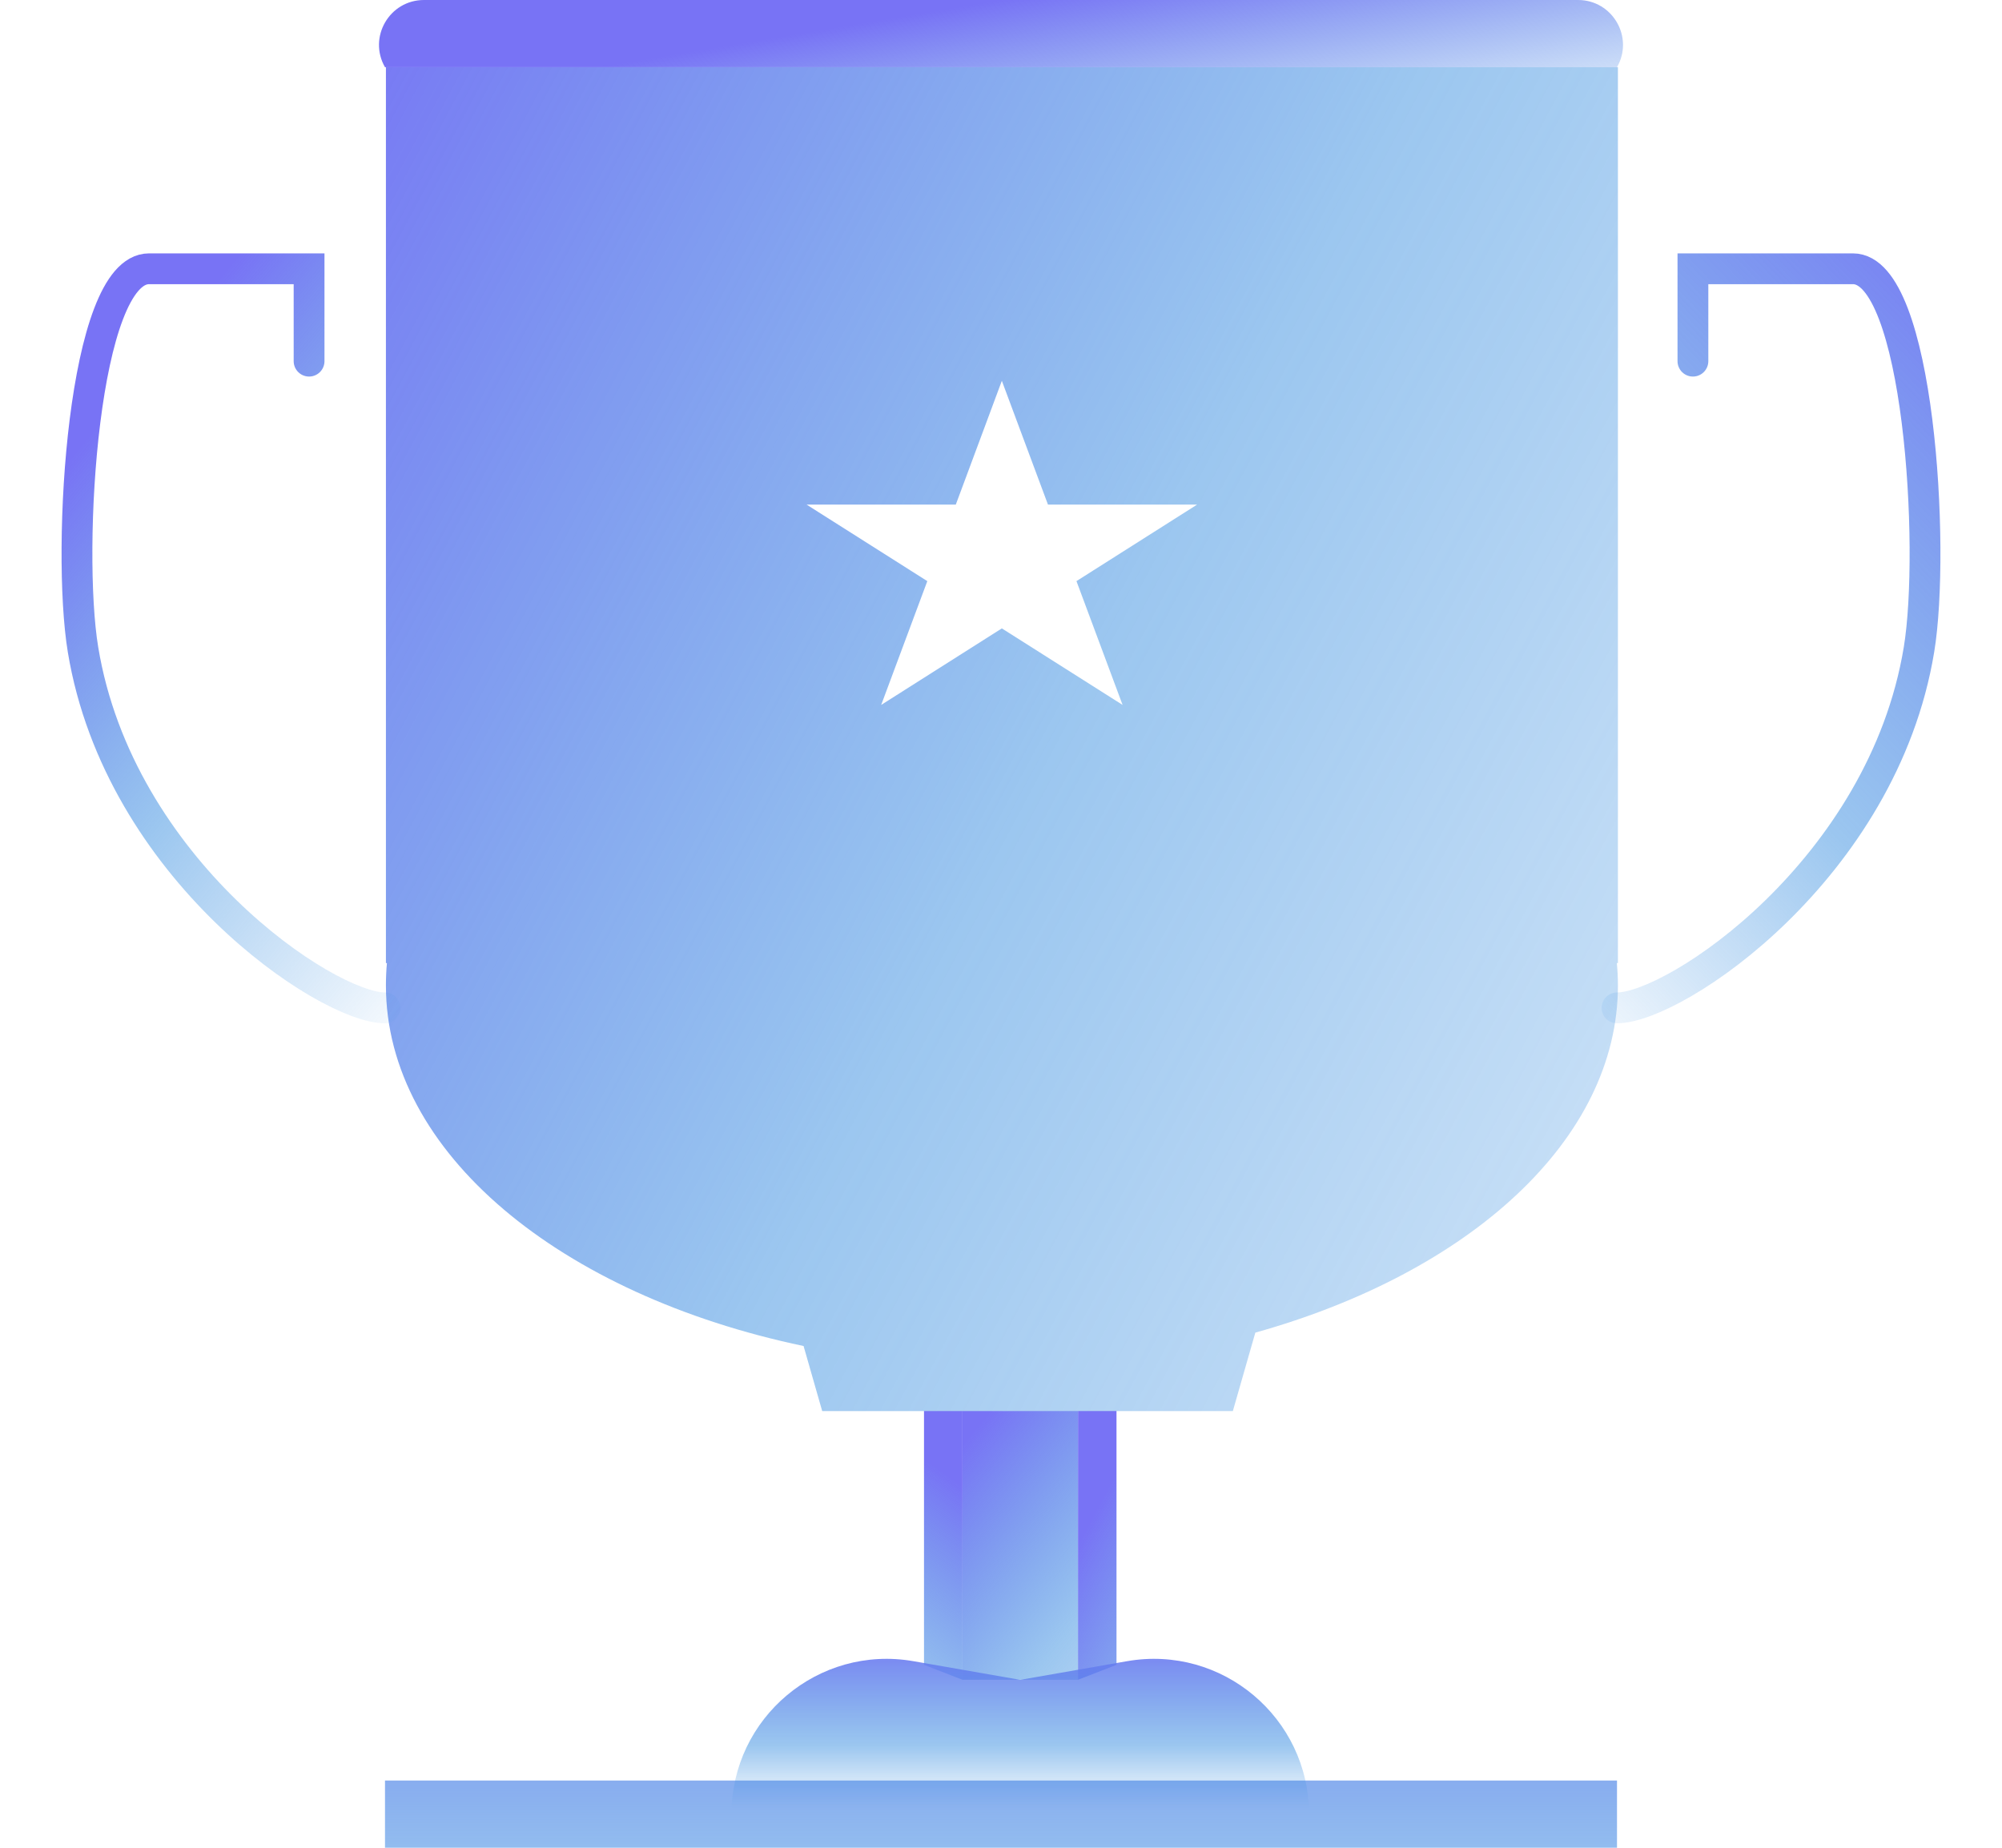 <svg width="26" height="24" viewBox="0 0 26 24" fill="none" xmlns="http://www.w3.org/2000/svg">
<rect x="5" y="23.127" width="16" height="0.873" fill="url(#paint0_linear_4221_24635)"/>
<rect x="12.5" y="18.327" width="1.5" height="3.491" fill="url(#paint1_linear_4221_24635)"/>
<path d="M14 18.327H14.5V21.624L14 21.818V18.327Z" fill="url(#paint2_linear_4221_24635)"/>
<path d="M12.5 18.327H12V21.624L12.5 21.818V18.327Z" fill="url(#paint3_linear_4221_24635)"/>
<path d="M9.5 23.564C9.5 22.311 10.63 21.361 11.864 21.577L13.25 21.819L14.636 21.577C15.87 21.361 17 22.311 17 23.564H9.5Z" fill="url(#paint4_linear_4221_24635)"/>
<path fill-rule="evenodd" clip-rule="evenodd" d="M21.012 0.873H5.012V12.509H5.025C5.016 12.605 5.012 12.702 5.012 12.8C5.012 14.974 7.282 16.821 10.436 17.483L10.678 18.328H16.011L16.303 17.309C19.08 16.533 21.012 14.806 21.012 12.8C21.012 12.702 21.007 12.605 20.998 12.509H21.012V0.873ZM13.011 4.946L13.61 6.554H15.547L13.98 7.548L14.579 9.156L13.011 8.162L11.444 9.156L12.043 7.548L10.475 6.554H12.413L13.011 4.946Z" fill="url(#paint5_linear_4221_24635)"/>
<path d="M21 13.091C21.758 13.091 24.452 11.291 24.922 8.437C25.139 7.119 24.922 3.491 24.064 3.491H21.986V4.691" stroke="url(#paint6_linear_4221_24635)" stroke-width="0.4" stroke-linecap="round"/>
<path d="M5 13.091C4.242 13.091 1.548 11.291 1.078 8.437C0.861 7.119 1.078 3.491 1.936 3.491H4.014V4.691" stroke="url(#paint7_linear_4221_24635)" stroke-width="0.4" stroke-linecap="round"/>
<path d="M5 0.873C4.777 0.484 5.058 0 5.506 0H20.494C20.942 0 21.223 0.484 21 0.873H5Z" fill="url(#paint8_linear_4221_24635)"/>
<defs>
<linearGradient id="paint0_linear_4221_24635" x1="13" y1="16.5" x2="13" y2="53" gradientUnits="userSpaceOnUse">
<stop offset="0.103" stop-color="#7873F5"/>
<stop offset="0.223" stop-color="#388EE0" stop-opacity="0.5"/>
<stop offset="0.366" stop-color="#388EE0" stop-opacity="0"/>
</linearGradient>
<linearGradient id="paint1_linear_4221_24635" x1="14" y1="15.5" x2="19.5" y2="20" gradientUnits="userSpaceOnUse">
<stop offset="0.128" stop-color="#7873F5"/>
<stop offset="0.495" stop-color="#388EE0" stop-opacity="0.5"/>
<stop offset="1" stop-color="#388EE0" stop-opacity="0"/>
</linearGradient>
<linearGradient id="paint2_linear_4221_24635" x1="15.5" y1="13" x2="32.5" y2="22" gradientUnits="userSpaceOnUse">
<stop offset="0.103" stop-color="#7873F5"/>
<stop offset="0.223" stop-color="#388EE0" stop-opacity="0.5"/>
<stop offset="0.366" stop-color="#388EE0" stop-opacity="0"/>
</linearGradient>
<linearGradient id="paint3_linear_4221_24635" x1="8" y1="15" x2="3" y2="22" gradientUnits="userSpaceOnUse">
<stop offset="0.103" stop-color="#7873F5"/>
<stop offset="0.403" stop-color="#388EE0" stop-opacity="0.5"/>
<stop offset="0.908" stop-color="#388EE0" stop-opacity="0"/>
</linearGradient>
<linearGradient id="paint4_linear_4221_24635" x1="13" y1="21" x2="13" y2="23.5" gradientUnits="userSpaceOnUse">
<stop offset="0.066" stop-color="#7873F5"/>
<stop offset="0.669" stop-color="#388EE0" stop-opacity="0.5"/>
<stop offset="0.993" stop-color="#388EE0" stop-opacity="0"/>
</linearGradient>
<linearGradient id="paint5_linear_4221_24635" x1="-0.5" y1="-3.5" x2="34" y2="15" gradientUnits="userSpaceOnUse">
<stop offset="0.149" stop-color="#7873F5"/>
<stop offset="0.479" stop-color="#388EE0" stop-opacity="0.5"/>
<stop offset="1" stop-color="#388EE0" stop-opacity="0"/>
</linearGradient>
<linearGradient id="paint6_linear_4221_24635" x1="27.5" y1="4.5" x2="14.28" y2="17.093" gradientUnits="userSpaceOnUse">
<stop stop-color="#7873F5"/>
<stop offset="0.386" stop-color="#388EE0" stop-opacity="0.5"/>
<stop offset="0.641" stop-color="#388EE0" stop-opacity="0"/>
</linearGradient>
<linearGradient id="paint7_linear_4221_24635" x1="-1.5" y1="4.5" x2="11.899" y2="15.606" gradientUnits="userSpaceOnUse">
<stop offset="0.16" stop-color="#7873F5"/>
<stop offset="0.386" stop-color="#388EE0" stop-opacity="0.5"/>
<stop offset="0.641" stop-color="#388EE0" stop-opacity="0"/>
</linearGradient>
<linearGradient id="paint8_linear_4221_24635" x1="13" y1="1.45122e-07" x2="13.5" y2="3" gradientUnits="userSpaceOnUse">
<stop stop-color="#7873F5"/>
<stop offset="1" stop-color="#388EE0" stop-opacity="0"/>
</linearGradient>
</defs>
</svg>
